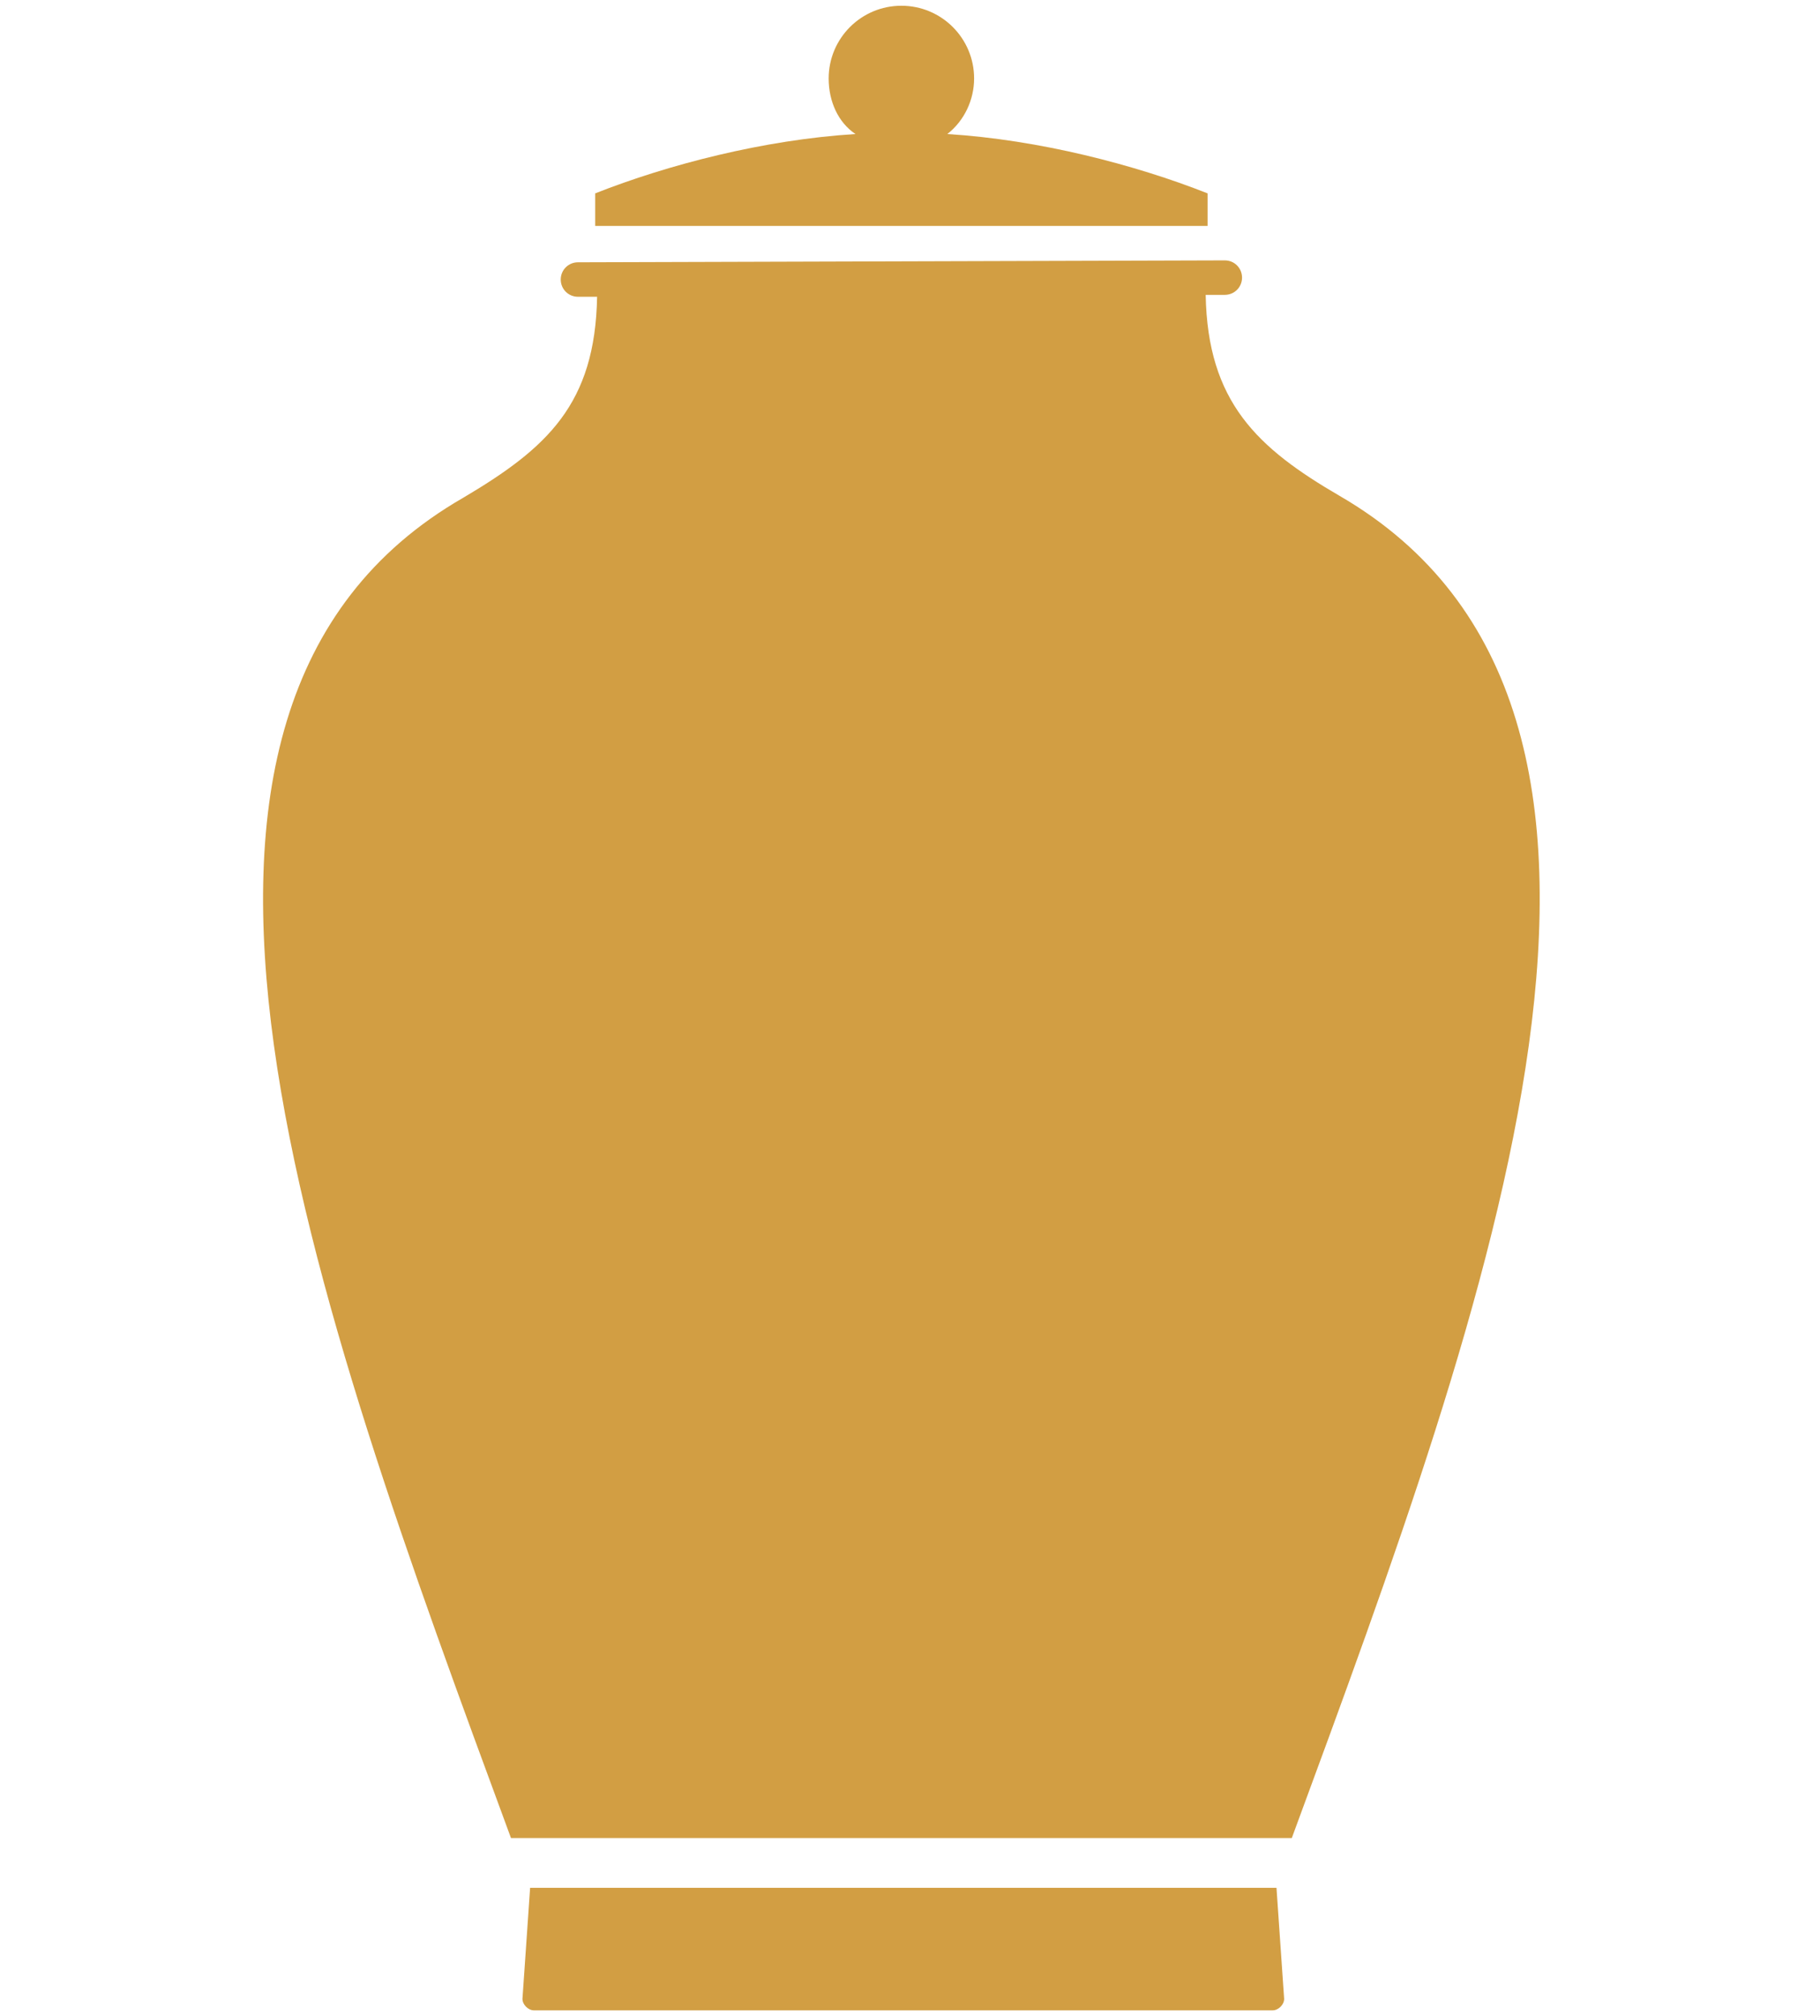 <?xml version="1.0" encoding="utf-8"?>
<!-- Generator: Adobe Illustrator 25.1.0, SVG Export Plug-In . SVG Version: 6.00 Build 0)  -->
<svg version="1.1" id="Layer_1" xmlns="http://www.w3.org/2000/svg" xmlns:xlink="http://www.w3.org/1999/xlink" x="0px" y="0px"
	 viewBox="0 0 95.1 105.3" style="enable-background:new 0 0 95.1 105.3;" xml:space="preserve">
<style type="text/css">
	.st0{fill-rule:evenodd;clip-rule:evenodd;fill:#D29E43;}
</style>
<path class="st0" d="M30.2,13.7c-0.5,0-0.9,0.4-0.9,0.9s0.4,0.9,0.9,0.9h1c-0.1,5.6-2.6,7.9-7,10.5c-19.3,11.1-7.9,41.8,2.5,70h40.8
	C77.9,67.8,89.3,37.1,70,25.9c-4.3-2.5-6.9-4.9-7-10.5h1c0.5,0,0.9-0.4,0.9-0.9s-0.4-0.9-0.9-0.9L30.2,13.7L30.2,13.7z M27.7,98.6
	l-0.4,5.8c0,0.3,0.3,0.6,0.6,0.6h38.6c0.3,0,0.6-0.3,0.6-0.6l-0.4-5.8H27.7L27.7,98.6z M63.1,11.8v-1.7C59.3,8.6,54.3,7.3,49.5,7
	c0.9-0.7,1.4-1.8,1.4-2.9c0-2.1-1.7-3.8-3.8-3.8S43.3,2,43.3,4.1c0,1.2,0.5,2.3,1.4,2.9c-4.8,0.3-9.8,1.6-13.6,3.1v1.7H63.1z"/>
</svg>
